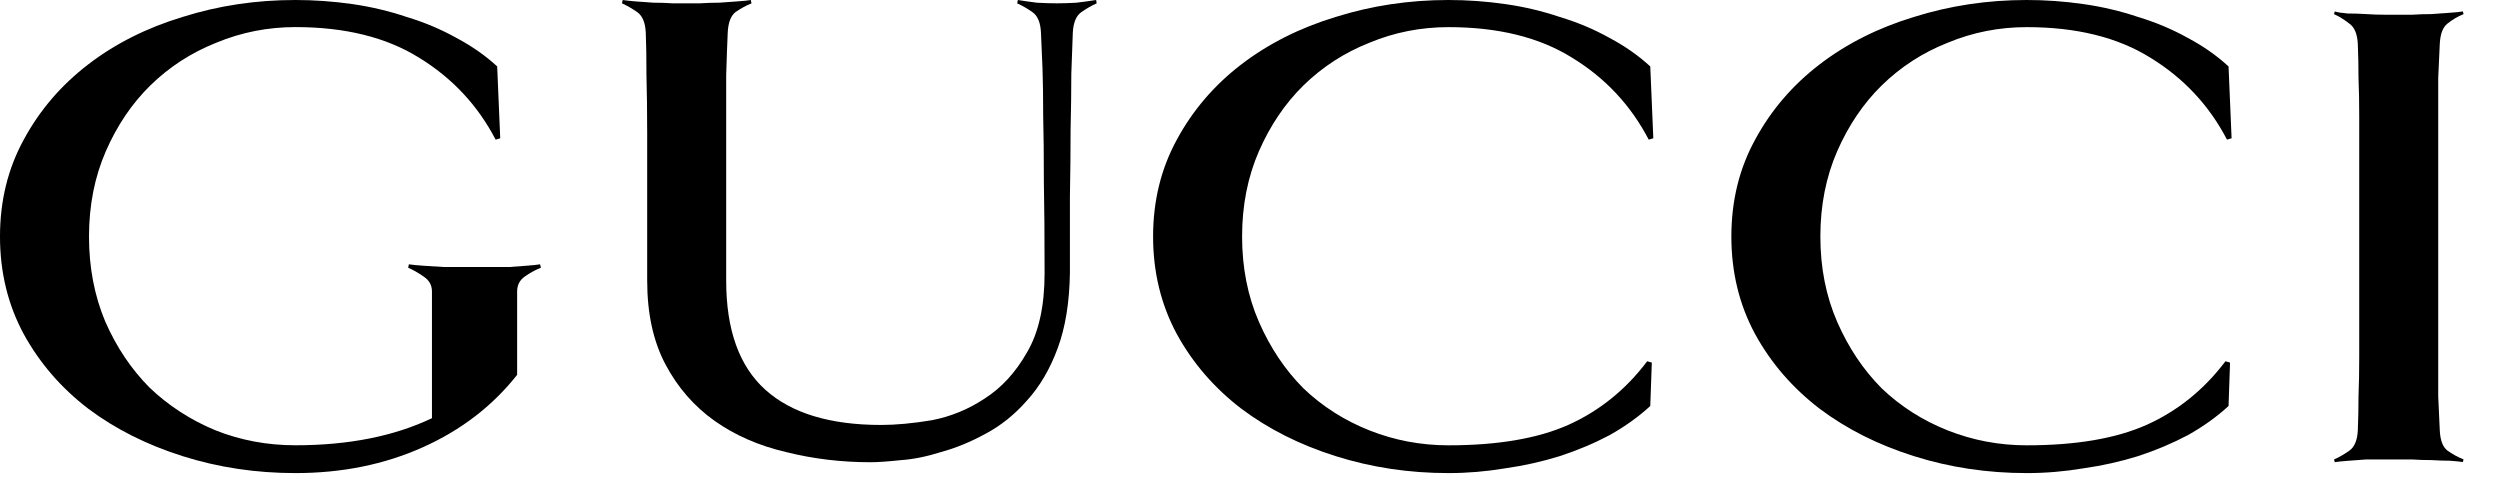 <svg width="55" height="11" viewBox="0 0 55 11" fill="none" xmlns="http://www.w3.org/2000/svg">
<path d="M49.095 3.042L48.994 3.072C48.6 2.316 48.037 1.715 47.306 1.268C46.586 0.82 45.68 0.597 44.588 0.597C43.981 0.597 43.401 0.711 42.85 0.94C42.298 1.158 41.815 1.472 41.398 1.879C40.993 2.277 40.667 2.759 40.419 3.325C40.172 3.892 40.048 4.518 40.048 5.204C40.048 5.89 40.172 6.516 40.419 7.083C40.667 7.65 40.993 8.137 41.398 8.544C41.815 8.942 42.298 9.25 42.85 9.469C43.401 9.687 43.981 9.797 44.588 9.797C45.669 9.797 46.546 9.648 47.221 9.349C47.908 9.041 48.487 8.574 48.96 7.948L49.061 7.977L49.028 8.932C48.769 9.17 48.471 9.384 48.133 9.573C47.795 9.752 47.43 9.906 47.036 10.035C46.653 10.154 46.254 10.244 45.837 10.303C45.421 10.373 45.005 10.408 44.588 10.408C43.722 10.408 42.895 10.284 42.107 10.035C41.319 9.787 40.627 9.439 40.031 8.991C39.435 8.534 38.962 7.987 38.613 7.351C38.264 6.705 38.09 5.989 38.09 5.204C38.09 4.419 38.264 3.708 38.613 3.072C38.962 2.426 39.435 1.874 40.031 1.417C40.627 0.96 41.319 0.612 42.107 0.373C42.895 0.125 43.722 0 44.588 0C45.005 0 45.421 0.03 45.837 0.09C46.254 0.149 46.653 0.244 47.036 0.373C47.43 0.492 47.795 0.646 48.133 0.835C48.471 1.014 48.769 1.223 49.028 1.462L49.095 3.042Z" fill="black"/>
<path d="M11.9 5.89C11.776 5.939 11.658 6.004 11.545 6.084C11.433 6.163 11.377 6.272 11.377 6.412V8.246C10.836 8.932 10.144 9.463 9.3 9.841C8.456 10.219 7.522 10.408 6.498 10.408C5.632 10.408 4.805 10.284 4.017 10.035C3.23 9.786 2.537 9.438 1.941 8.991C1.345 8.534 0.872 7.987 0.523 7.351C0.174 6.705 0 5.989 0 5.204C0 4.419 0.174 3.708 0.523 3.072C0.872 2.425 1.345 1.874 1.941 1.417C2.537 0.959 3.23 0.611 4.017 0.373C4.805 0.124 5.632 0 6.498 0C6.915 0 7.331 0.03 7.748 0.089C8.164 0.149 8.563 0.244 8.946 0.373C9.34 0.492 9.705 0.646 10.043 0.835C10.381 1.014 10.679 1.223 10.938 1.461L11.005 3.042L10.904 3.072C10.51 2.316 9.948 1.715 9.216 1.267C8.496 0.82 7.59 0.596 6.499 0.596C5.891 0.596 5.311 0.711 4.76 0.939C4.209 1.158 3.725 1.471 3.308 1.879C2.903 2.276 2.577 2.758 2.329 3.325C2.082 3.892 1.958 4.518 1.958 5.204C1.958 5.88 2.076 6.501 2.313 7.068C2.56 7.634 2.886 8.121 3.292 8.529C3.708 8.926 4.192 9.24 4.743 9.468C5.295 9.687 5.88 9.796 6.499 9.796C7.669 9.796 8.67 9.597 9.503 9.2V6.412C9.503 6.272 9.441 6.163 9.318 6.083C9.205 6.004 9.092 5.939 8.98 5.89L8.995 5.815C9.052 5.824 9.153 5.834 9.299 5.845C9.446 5.854 9.597 5.864 9.755 5.874C9.924 5.874 10.081 5.874 10.227 5.874C10.374 5.874 10.481 5.874 10.548 5.874C10.616 5.874 10.706 5.874 10.818 5.874C10.942 5.874 11.072 5.874 11.207 5.874C11.342 5.865 11.471 5.855 11.595 5.845C11.719 5.836 11.814 5.826 11.882 5.815L11.9 5.89Z" fill="black"/>
<path d="M24.126 0.074C24.013 0.124 23.901 0.189 23.788 0.268C23.675 0.348 23.614 0.497 23.602 0.716C23.592 0.954 23.581 1.257 23.569 1.625C23.569 1.983 23.564 2.391 23.553 2.848C23.553 3.305 23.548 3.802 23.538 4.339C23.538 4.876 23.538 5.432 23.538 6.009C23.528 6.655 23.438 7.207 23.268 7.664C23.099 8.121 22.874 8.504 22.593 8.812C22.323 9.12 22.019 9.364 21.681 9.543C21.355 9.722 21.029 9.856 20.702 9.945C20.387 10.045 20.089 10.105 19.808 10.124C19.526 10.154 19.307 10.169 19.149 10.169C18.508 10.169 17.889 10.095 17.293 9.945C16.696 9.806 16.173 9.578 15.723 9.26C15.273 8.941 14.913 8.529 14.643 8.022C14.373 7.515 14.238 6.899 14.238 6.173C14.238 5.596 14.238 5.035 14.238 4.488C14.238 3.931 14.238 3.415 14.238 2.937C14.238 2.46 14.232 2.033 14.222 1.655C14.222 1.267 14.217 0.954 14.207 0.716C14.196 0.497 14.134 0.348 14.021 0.268C13.908 0.189 13.796 0.124 13.684 0.074L13.699 2.28623e-05C13.755 0.009 13.845 0.019 13.969 0.03C14.104 0.039 14.239 0.049 14.374 0.059C14.521 0.059 14.661 0.064 14.796 0.073C14.931 0.073 15.033 0.073 15.1 0.073C15.168 0.073 15.269 0.073 15.404 0.073C15.539 0.064 15.68 0.059 15.826 0.059C15.972 0.05 16.107 0.04 16.231 0.03C16.366 0.021 16.462 0.011 16.518 2.28623e-05L16.533 0.074C16.409 0.124 16.291 0.189 16.179 0.268C16.077 0.348 16.021 0.497 16.01 0.716C15.999 0.954 15.988 1.267 15.976 1.655C15.976 2.033 15.976 2.46 15.976 2.937C15.976 3.415 15.976 3.931 15.976 4.488C15.976 5.035 15.976 5.596 15.976 6.173C15.976 7.257 16.263 8.057 16.837 8.574C17.411 9.091 18.26 9.349 19.386 9.349C19.712 9.349 20.083 9.314 20.5 9.245C20.916 9.165 21.304 9.006 21.664 8.767C22.036 8.529 22.345 8.191 22.593 7.754C22.852 7.316 22.981 6.735 22.981 6.009C22.981 5.224 22.976 4.553 22.965 3.996C22.965 3.429 22.96 2.947 22.95 2.55C22.95 2.142 22.945 1.794 22.935 1.506C22.924 1.218 22.913 0.954 22.901 0.716C22.891 0.497 22.829 0.348 22.715 0.268C22.603 0.189 22.49 0.124 22.378 0.074L22.393 -6.10352e-05C22.517 0.02 22.658 0.04 22.815 0.06C22.973 0.069 23.119 0.073 23.254 0.073C23.378 0.073 23.518 0.069 23.676 0.06C23.845 0.04 23.991 0.02 24.115 -6.10352e-05L24.126 0.074Z" fill="black"/>
<path d="M36.373 3.042L36.272 3.072C35.878 2.316 35.316 1.715 34.584 1.268C33.864 0.82 32.958 0.597 31.867 0.597C31.259 0.597 30.679 0.711 30.128 0.94C29.577 1.158 29.093 1.472 28.676 1.879C28.271 2.277 27.945 2.759 27.697 3.325C27.45 3.892 27.326 4.518 27.326 5.204C27.326 5.89 27.45 6.516 27.697 7.083C27.945 7.65 28.271 8.137 28.676 8.544C29.093 8.942 29.577 9.25 30.128 9.469C30.679 9.687 31.259 9.797 31.867 9.797C32.947 9.797 33.825 9.648 34.5 9.349C35.186 9.041 35.766 8.574 36.238 7.948L36.34 7.977L36.306 8.932C36.047 9.17 35.749 9.384 35.411 9.573C35.074 9.752 34.708 9.906 34.314 10.035C33.931 10.154 33.532 10.244 33.116 10.303C32.699 10.373 32.283 10.408 31.867 10.408C31 10.408 30.173 10.284 29.385 10.035C28.598 9.787 27.906 9.439 27.309 8.991C26.713 8.534 26.24 7.987 25.891 7.351C25.543 6.705 25.368 5.989 25.368 5.204C25.368 4.419 25.543 3.708 25.891 3.072C26.24 2.426 26.713 1.874 27.309 1.417C27.906 0.96 28.598 0.612 29.385 0.373C30.173 0.125 31 0 31.867 0C32.283 0 32.699 0.03 33.116 0.09C33.532 0.149 33.931 0.244 34.314 0.373C34.708 0.492 35.074 0.646 35.411 0.835C35.749 1.014 36.047 1.223 36.306 1.462L36.373 3.042Z" fill="black"/>
<path d="M54.183 10.165C54.127 10.156 54.031 10.146 53.896 10.136C53.772 10.136 53.637 10.131 53.491 10.122C53.344 10.122 53.204 10.118 53.069 10.108C52.945 10.108 52.849 10.108 52.782 10.108C52.714 10.108 52.613 10.108 52.478 10.108C52.343 10.108 52.202 10.108 52.056 10.108C51.921 10.118 51.786 10.127 51.651 10.138C51.527 10.147 51.432 10.157 51.364 10.168L51.349 10.108C51.461 10.059 51.574 9.994 51.686 9.914C51.799 9.835 51.861 9.686 51.872 9.467C51.882 9.228 51.887 8.98 51.887 8.721C51.898 8.463 51.903 8.17 51.903 7.842C51.903 7.514 51.903 7.141 51.903 6.723C51.903 6.296 51.903 5.794 51.903 5.217C51.903 4.641 51.903 4.139 51.903 3.711C51.903 3.284 51.903 2.906 51.903 2.578C51.903 2.25 51.898 1.962 51.887 1.713C51.887 1.455 51.882 1.206 51.872 0.968C51.861 0.749 51.8 0.6 51.686 0.52C51.574 0.431 51.461 0.361 51.349 0.312L51.364 0.252C51.432 0.272 51.527 0.287 51.651 0.297C51.786 0.297 51.921 0.301 52.056 0.31C52.202 0.32 52.343 0.324 52.478 0.324C52.613 0.324 52.714 0.324 52.782 0.324C52.849 0.324 52.945 0.324 53.069 0.324C53.204 0.315 53.344 0.31 53.491 0.31C53.637 0.301 53.772 0.291 53.896 0.281C54.031 0.272 54.127 0.262 54.183 0.251L54.198 0.311C54.074 0.36 53.956 0.43 53.844 0.519C53.742 0.599 53.686 0.748 53.675 0.967C53.664 1.205 53.653 1.454 53.641 1.712C53.641 1.961 53.641 2.249 53.641 2.577C53.641 2.905 53.641 3.283 53.641 3.71C53.641 4.138 53.641 4.64 53.641 5.216C53.641 5.793 53.641 6.295 53.641 6.722C53.641 7.14 53.641 7.513 53.641 7.841C53.641 8.169 53.641 8.462 53.641 8.72C53.651 8.979 53.663 9.227 53.675 9.466C53.685 9.685 53.741 9.834 53.844 9.913C53.956 9.993 54.074 10.057 54.198 10.107L54.183 10.165Z" fill="black"/>
</svg>
